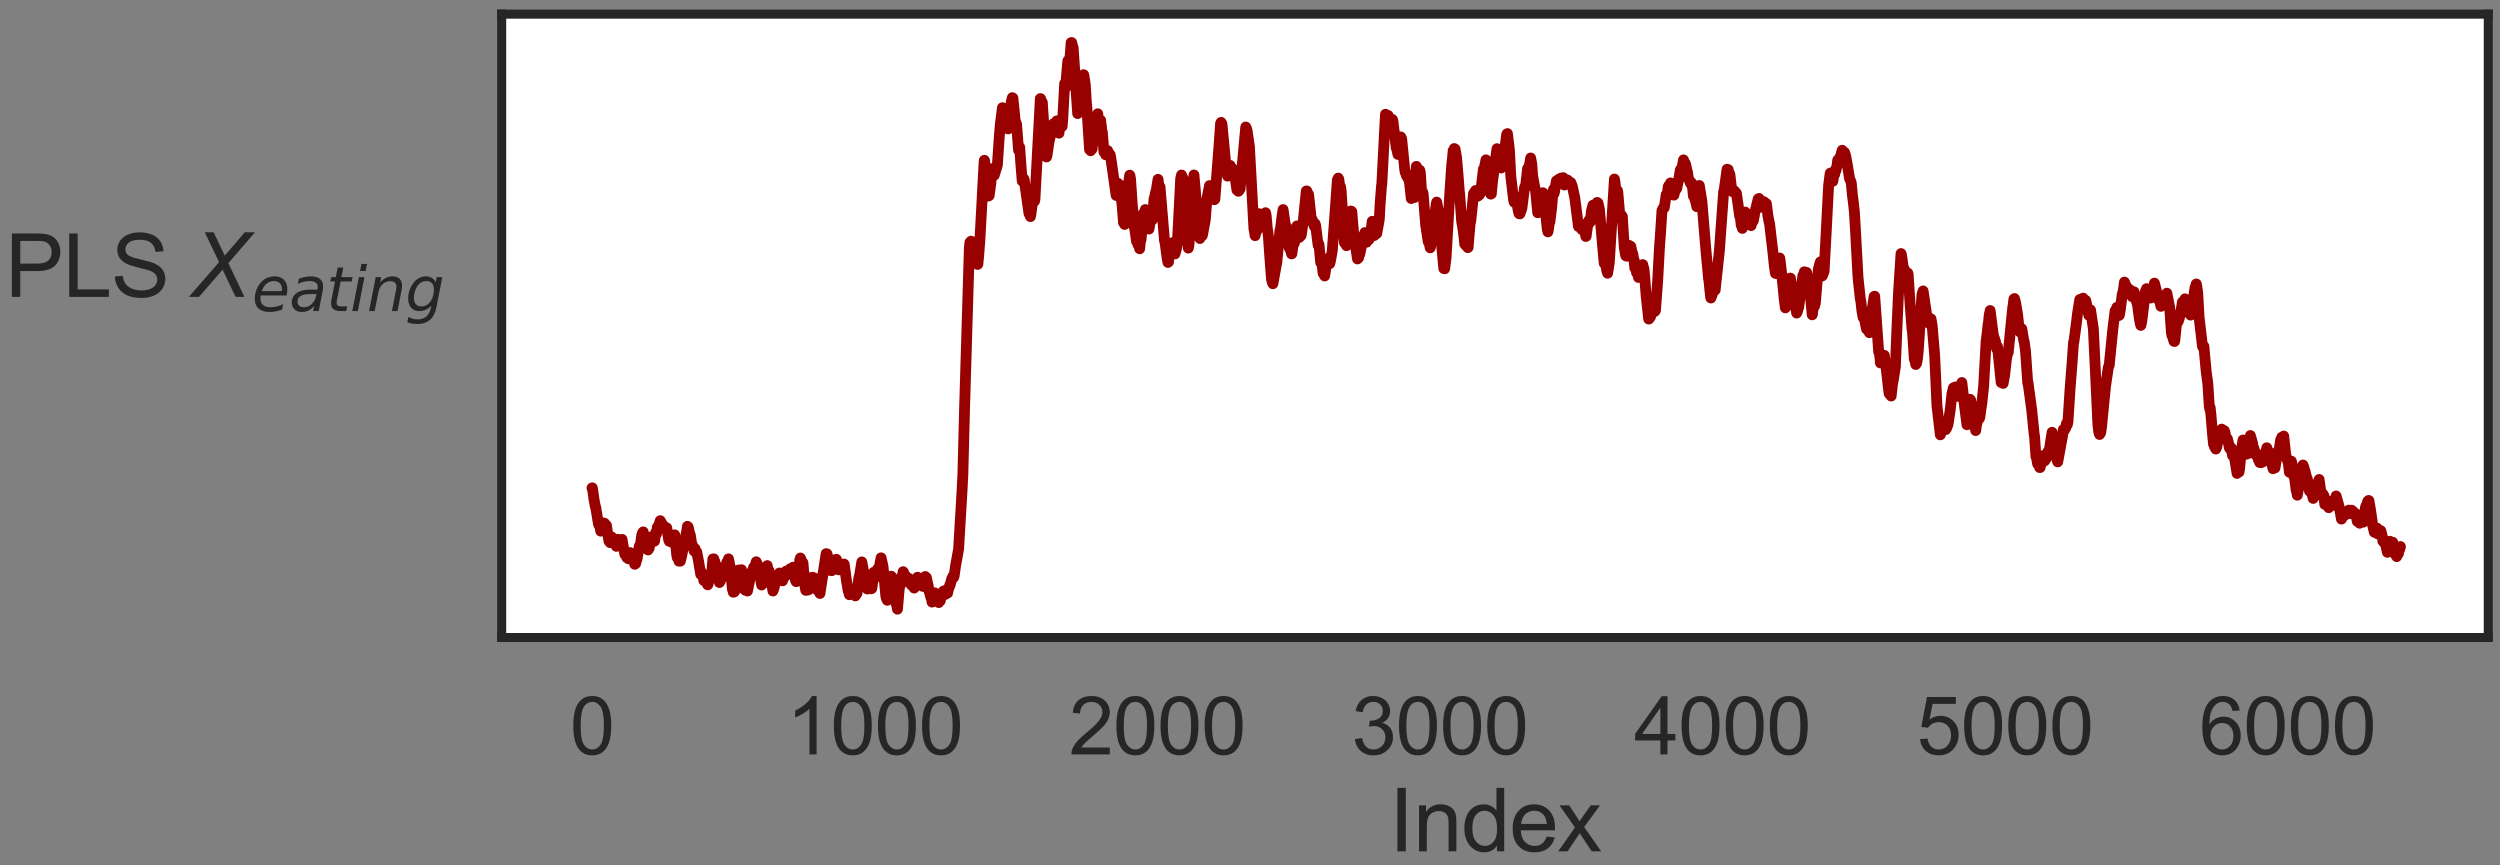 <?xml version="1.0" encoding="UTF-8" standalone="no"?>
<svg
   width="520pt"
   height="180pt"
   viewBox="0 0 520 180"
   version="1.1"
   id="svg45"
   sodipodi:docname="PLSDimAttackM1_Processed.svg"
   inkscape:version="1.3.2 (091e20e, 2023-11-25)"
   inkscape:export-filename="PLSDimAttackM1_Processed.png"
   inkscape:export-xdpi="96"
   inkscape:export-ydpi="96"
   xmlns:inkscape="http://www.inkscape.org/namespaces/inkscape"
   xmlns:sodipodi="http://sodipodi.sourceforge.net/DTD/sodipodi-0.dtd"
   xmlns:xlink="http://www.w3.org/1999/xlink"
   xmlns="http://www.w3.org/2000/svg"
   xmlns:svg="http://www.w3.org/2000/svg"
   xmlns:rdf="http://www.w3.org/1999/02/22-rdf-syntax-ns#"
   xmlns:cc="http://creativecommons.org/ns#"
   xmlns:dc="http://purl.org/dc/elements/1.1/">
  <rect x="0" y="0" width="520" height="180" fill="#808080" stroke="none"/>
  <sodipodi:namedview
     id="namedview45"
     pagecolor="#ffffff"
     bordercolor="#000000"
     borderopacity="0.25"
     inkscape:showpageshadow="2"
     inkscape:pageopacity="0.0"
     inkscape:pagecheckerboard="0"
     inkscape:deskcolor="#d1d1d1"
     inkscape:document-units="pt"
     inkscape:zoom="0.81944444"
     inkscape:cx="335.59322"
     inkscape:cy="144"
     inkscape:window-width="1680"
     inkscape:window-height="997"
     inkscape:window-x="-1"
     inkscape:window-y="25"
     inkscape:window-maximized="0"
     inkscape:current-layer="svg45" />
  <defs
     id="defs1">
    <style
       type="text/css"
       id="style1">*{stroke-linejoin: round; stroke-linecap: butt}</style>
  </defs>
  <g
     id="figure_1">
    <g
       id="patch_1" />
    <g
       id="axes_1"
       transform="translate(33,-16.5)">
      <g
         id="patch_2">
        <path
           d="M 71.351,149.1 H 484.56 V 19.44 H 71.351 Z"
           style="fill:#ffffff"
           id="path2" />
      </g>
      <g
         id="matplotlib.axis_1">
        <g
           id="xtick_1">
          <g
             id="text_1">
            <!-- 0 -->
            <g
               style="fill:#262626"
               transform="matrix(0.165,0,0,-0.165,85.545,173.41)"
               id="g2">
              <defs
                 id="defs2">
                <path
                   id="ArialMT-30"
                   d="m 266,2259 q 0,813 167,1308 167,496 496,764 330,269 830,269 369,0 647,-149 278,-148 459,-428 182,-279 285,-681 103,-401 103,-1083 0,-806 -166,-1301 Q 2922,463 2592,192 2263,-78 1759,-78 1097,-78 719,397 266,969 266,2259 Z m 578,0 q 0,-1128 264,-1502 264,-373 651,-373 388,0 652,375 264,375 264,1500 0,1132 -264,1503 -264,372 -658,372 -387,0 -619,-328 Q 844,3388 844,2259 Z"
                   transform="scale(0.016)" />
              </defs>
              <use
                 xlink:href="#ArialMT-30"
                 id="use2" />
            </g>
          </g>
        </g>
        <g
           id="xtick_2">
          <g
             id="text_2">
            <!-- 1000 -->
            <g
               style="fill:#262626"
               transform="matrix(0.165,0,0,-0.165,130.559,173.41)"
               id="g6">
              <defs
                 id="defs3">
                <path
                   id="ArialMT-31"
                   d="M 2384,0 H 1822 V 3584 Q 1619,3391 1289,3197 959,3003 697,2906 v 544 q 472,222 825,537 353,316 500,613 h 362 z"
                   transform="scale(0.016)" />
              </defs>
              <use
                 xlink:href="#ArialMT-31"
                 id="use3" />
              <use
                 xlink:href="#ArialMT-30"
                 x="55.615"
                 id="use4" />
              <use
                 xlink:href="#ArialMT-30"
                 x="111.23"
                 id="use5" />
              <use
                 xlink:href="#ArialMT-30"
                 x="166.846"
                 id="use6" />
            </g>
          </g>
        </g>
        <g
           id="xtick_3">
          <g
             id="text_3">
            <!-- 2000 -->
            <g
               style="fill:#262626"
               transform="matrix(0.165,0,0,-0.165,189.336,173.41)"
               id="g10">
              <defs
                 id="defs6">
                <path
                   id="ArialMT-32"
                   d="M 3222,541 V 0 H 194 q -6,203 65,391 116,309 370,609 255,300 737,694 747,612 1009,970 263,358 263,677 0,334 -240,563 -239,230 -623,230 -406,0 -650,-244 -244,-243 -247,-674 l -578,59 q 59,647 446,986 388,339 1042,339 659,0 1043,-366 385,-365 385,-906 0,-275 -113,-541 Q 2991,2522 2730,2228 2469,1934 1863,1422 1356,997 1212,845 1069,694 975,541 Z"
                   transform="scale(0.016)" />
              </defs>
              <use
                 xlink:href="#ArialMT-32"
                 id="use7" />
              <use
                 xlink:href="#ArialMT-30"
                 x="55.615"
                 id="use8" />
              <use
                 xlink:href="#ArialMT-30"
                 x="111.23"
                 id="use9" />
              <use
                 xlink:href="#ArialMT-30"
                 x="166.846"
                 id="use10" />
            </g>
          </g>
        </g>
        <g
           id="xtick_4">
          <g
             id="text_4">
            <!-- 3000 -->
            <g
               style="fill:#262626"
               transform="matrix(0.165,0,0,-0.165,248.113,173.41)"
               id="g14">
              <defs
                 id="defs10">
                <path
                   id="ArialMT-33"
                   d="m 269,1209 562,75 q 97,-478 330,-689 233,-211 567,-211 397,0 670,275 274,275 274,682 0,387 -253,638 -253,252 -644,252 -159,0 -397,-62 l 63,494 q 56,-7 90,-7 360,0 647,187 288,188 288,579 0,309 -210,512 -209,204 -540,204 -328,0 -547,-207 -219,-206 -281,-618 l -563,100 q 103,565 468,876 366,311 910,311 375,0 690,-161 316,-161 483,-439 168,-278 168,-591 0,-296 -160,-540 -159,-244 -471,-388 406,-93 631,-389 225,-295 225,-739 Q 3269,753 2831,336 2394,-81 1725,-81 1122,-81 723,278 325,638 269,1209 Z"
                   transform="scale(0.016)" />
              </defs>
              <use
                 xlink:href="#ArialMT-33"
                 id="use11" />
              <use
                 xlink:href="#ArialMT-30"
                 x="55.615"
                 id="use12" />
              <use
                 xlink:href="#ArialMT-30"
                 x="111.23"
                 id="use13" />
              <use
                 xlink:href="#ArialMT-30"
                 x="166.846"
                 id="use14" />
            </g>
          </g>
        </g>
        <g
           id="xtick_5">
          <g
             id="text_5">
            <!-- 4000 -->
            <g
               style="fill:#262626"
               transform="matrix(0.165,0,0,-0.165,306.891,173.41)"
               id="g18">
              <defs
                 id="defs14">
                <path
                   id="ArialMT-34"
                   d="M 2069,0 V 1097 H 81 v 516 l 2091,2968 h 459 V 1613 h 619 V 1097 H 2631 V 0 Z m 0,1613 V 3678 L 634,1613 Z"
                   transform="scale(0.016)" />
              </defs>
              <use
                 xlink:href="#ArialMT-34"
                 id="use15" />
              <use
                 xlink:href="#ArialMT-30"
                 x="55.615"
                 id="use16" />
              <use
                 xlink:href="#ArialMT-30"
                 x="111.23"
                 id="use17" />
              <use
                 xlink:href="#ArialMT-30"
                 x="166.846"
                 id="use18" />
            </g>
          </g>
        </g>
        <g
           id="xtick_6">
          <g
             id="text_6">
            <!-- 5000 -->
            <g
               style="fill:#262626"
               transform="matrix(0.165,0,0,-0.165,365.668,173.41)"
               id="g22">
              <defs
                 id="defs18">
                <path
                   id="ArialMT-35"
                   d="m 266,1200 590,50 q 66,-431 305,-649 239,-217 577,-217 406,0 687,306 281,307 281,813 0,481 -270,759 -270,279 -708,279 -272,0 -491,-124 -218,-123 -343,-320 l -528,69 443,2353 H 3088 V 3981 H 1259 L 1013,2750 q 412,288 865,288 600,0 1012,-416 413,-416 413,-1069 Q 3303,931 2941,478 2500,-78 1738,-78 1113,-78 717,272 322,622 266,1200 Z"
                   transform="scale(0.016)" />
              </defs>
              <use
                 xlink:href="#ArialMT-35"
                 id="use19" />
              <use
                 xlink:href="#ArialMT-30"
                 x="55.615"
                 id="use20" />
              <use
                 xlink:href="#ArialMT-30"
                 x="111.23"
                 id="use21" />
              <use
                 xlink:href="#ArialMT-30"
                 x="166.846"
                 id="use22" />
            </g>
          </g>
        </g>
        <g
           id="xtick_7">
          <g
             id="text_7">
            <!-- 6000 -->
            <g
               style="fill:#262626"
               transform="matrix(0.165,0,0,-0.165,424.445,173.41)"
               id="g26">
              <defs
                 id="defs22">
                <path
                   id="ArialMT-36"
                   d="m 3184,3459 -559,-43 q -75,331 -212,481 -229,241 -563,241 -269,0 -472,-150 -265,-194 -419,-566 -153,-372 -159,-1059 203,309 497,459 294,150 616,150 562,0 957,-414 396,-414 396,-1070 0,-432 -186,-802 Q 2894,316 2569,119 2244,-78 1831,-78 1128,-78 684,439 241,956 241,2144 q 0,1328 490,1931 428,525 1153,525 541,0 886,-303 346,-303 414,-838 z M 888,1484 q 0,-290 123,-556 123,-265 345,-405 222,-139 466,-139 356,0 612,287 257,288 257,782 0,475 -254,748 -253,274 -637,274 -381,0 -647,-274 -265,-273 -265,-717 z"
                   transform="scale(0.016)" />
              </defs>
              <use
                 xlink:href="#ArialMT-36"
                 id="use23" />
              <use
                 xlink:href="#ArialMT-30"
                 x="55.615"
                 id="use24" />
              <use
                 xlink:href="#ArialMT-30"
                 x="111.23"
                 id="use25" />
              <use
                 xlink:href="#ArialMT-30"
                 x="166.846"
                 id="use26" />
            </g>
          </g>
        </g>
        <g
           id="text_8">
          <!-- Index -->
          <g
             style="fill:#262626"
             transform="matrix(0.18,0,0,-0.18,255.941,193.574)"
             id="g31">
            <defs
               id="defs26">
              <path
                 id="ArialMT-49"
                 d="m 597,0 v 4581 h 606 V 0 Z"
                 transform="scale(0.016)" />
              <path
                 id="ArialMT-6e"
                 d="m 422,0 v 3319 h 506 v -472 q 366,547 1056,547 300,0 552,-108 252,-108 377,-283 125,-175 175,-415 31,-157 31,-547 V 0 h -563 v 2019 q 0,344 -66,514 -65,170 -232,271 -167,102 -392,102 -360,0 -621,-228 Q 984,2450 984,1813 V 0 Z"
                 transform="scale(0.016)" />
              <path
                 id="ArialMT-64"
                 d="M 2575,0 V 419 Q 2259,-75 1647,-75 1250,-75 917,144 584,363 401,755 q -182,392 -182,901 0,497 165,902 166,405 497,620 332,216 741,216 300,0 534,-127 235,-126 382,-329 v 1643 h 559 V 0 Z M 797,1656 q 0,-637 268,-953 269,-315 635,-315 369,0 626,301 258,302 258,920 0,682 -263,1000 -262,319 -646,319 -375,0 -627,-306 -251,-306 -251,-966 z"
                 transform="scale(0.016)" />
              <path
                 id="ArialMT-65"
                 d="m 2694,1069 581,-72 Q 3138,488 2766,206 2394,-75 1816,-75 1088,-75 661,373 234,822 234,1631 q 0,838 431,1300 432,463 1119,463 666,0 1088,-453 422,-453 422,-1275 0,-50 -3,-150 H 816 q 31,-547 309,-838 278,-290 694,-290 309,0 528,162 219,163 347,519 z M 847,1978 h 1853 q -37,419 -212,628 -269,325 -697,325 -388,0 -652,-259 -264,-259 -292,-694 z"
                 transform="scale(0.016)" />
              <path
                 id="ArialMT-78"
                 d="M 47,0 1259,1725 138,3319 h 703 l 509,-778 q 144,-222 231,-372 138,206 253,365 l 560,785 h 672 L 1919,1756 3153,0 H 2463 L 1781,1031 1600,1309 728,0 Z"
                 transform="scale(0.016)" />
            </defs>
            <use
               xlink:href="#ArialMT-49"
               id="use27" />
            <use
               xlink:href="#ArialMT-6e"
               x="27.783"
               id="use28" />
            <use
               xlink:href="#ArialMT-64"
               x="83.398"
               id="use29" />
            <use
               xlink:href="#ArialMT-65"
               x="139.014"
               id="use30" />
            <use
               xlink:href="#ArialMT-78"
               x="194.629"
               id="use31" />
          </g>
        </g>
      </g>
      <g
         id="matplotlib.axis_2" />
      <g
         id="line2d_1">
        <path
           d="m 90.133,118.01 0.059,-0.041 0.176,1.002 0.176,1.367 0.294,1.568 0.059,0.053 0.176,1.075 0.411,2.461 0.059,0.165 0.059,-0.112 0.059,-0.097 0.294,1.528 0.059,-0.247 0.059,0.086 0.059,0.064 0.176,-0.946 0.059,-0.083 0.118,-0.583 0.176,0.612 0.059,-0.56 0.059,0.066 0.059,0.109 0.176,0.779 0.059,0.054 0.059,-0.554 0.176,1.197 0.353,2.102 0.059,-0.013 0.059,-0.062 0.118,0.367 0.294,-1.202 0.059,0.131 0.059,0.464 0.059,-0.256 0.176,0.21 0.059,-0.123 0.059,0.076 0.353,0.562 0.176,0.908 0.235,-1.26 0.059,-0.206 0.059,0.134 0.118,0.451 0.118,0.38 0.176,-0.232 0.118,0.262 0.176,-0.937 0.059,0.087 0.059,-0.128 0.294,1.649 0.294,1.461 0.059,0.035 0.059,-0.24 0.294,0.891 0.118,-0.263 0.176,0.329 0.059,0.184 0.294,-1.298 0.353,1.083 0.118,-0.298 0.176,0.424 0.059,0.093 0.118,0.635 0.059,-0.042 0.118,0.539 0.059,-0.119 0.059,-0.2 0.059,0.201 0.235,-0.83 0.059,-0.113 0.47,-2.718 0.176,0.175 0.353,-2.564 0.176,-0.433 0.118,-0.136 0.235,1.853 0.235,0.835 0.059,-0.235 0.059,0.923 0.059,-0.164 0.059,-0.162 0.235,0.663 0.059,0.047 0.176,-0.312 0.059,-0.058 0.411,-2.36 0.059,0.34 0.059,-0.377 0.059,0.071 0.353,0.408 0.059,0.491 0.059,-0.303 0.059,0.262 0.235,-1.636 0.059,-0.249 0.059,0.023 0.059,0.342 0.176,-1.419 0.059,0.096 0.059,0.273 0.059,-0.477 0.059,0.143 0.059,-0.073 0.176,-0.946 0.059,0.06 0.059,-0.392 0.059,0.087 0.059,0.086 0.176,0.533 0.059,0.091 0.059,-0.102 0.118,0.241 0.118,0.377 0.059,-0.282 0.176,0.347 0.059,0.138 0.059,-0.134 0.235,0.3 0.118,-0.189 0.411,2.533 0.118,0.268 0.059,-0.208 0.118,-0.499 0.118,0.022 0.059,-0.058 0.059,-0.369 0.059,0.137 0.176,1.244 0.059,-0.169 0.118,-0.795 0.059,0.17 0.235,-0.825 0.059,0.33 0.353,3.749 0.118,0.662 0.176,-0.221 0.176,0.965 0.059,-0.363 0.059,0.032 0.059,0.205 0.059,-0.243 0.059,0.358 0.059,-0.238 0.176,-0.721 1.117,-5.423 0.118,-0.863 0.059,0.229 0.059,-0.139 0.059,0.1 0.353,1.745 0.059,-0.174 0.294,1.921 0.059,-0.051 0.47,1.523 0.118,-0.547 0.059,0.054 0.176,0.718 0.118,-0.071 0.059,0.027 0.411,2.133 0.411,2.528 0.118,-0.513 0.059,0.151 0.176,0.32 0.059,-0.053 0.176,1.02 0.059,0.371 0.059,-0.316 0.118,-0.322 0.059,0.108 0.118,-0.348 0.176,1.091 0.059,0.022 0.176,0.617 0.059,0.022 0.059,-0.123 0.294,-1.457 0.118,-0.071 0.235,0.065 0.059,-0.275 0.294,-3.517 0.118,0.08 0.059,-0.106 0.118,0.427 0.059,0.015 0.176,0.625 0.118,0.511 0.059,-0.226 0.118,0.331 0.059,-0.054 0.235,2.648 0.118,-0.023 0.118,0.676 0.059,-0.254 0.118,0.008 0.294,-0.952 0.059,0.246 0.235,-0.668 0.059,-0.034 0.059,-0.282 0.059,0.259 0.118,0.222 0.47,-2.762 0.118,0.483 0.118,-0.814 0.059,0.083 0.059,-0.458 0.059,0.265 0.353,1.723 0.411,4.373 0.118,0.184 0.059,0.398 0.059,-0.174 0.059,-0.296 0.059,0.419 0.059,-0.041 0.059,-0.105 0.118,-0.591 0.118,0.256 0.353,-2.401 0.059,-0.11 0.176,-1.586 0.059,0.009 0.059,0.014 0.118,0.488 0.059,-0.055 0.059,-0.117 0.118,0.255 0.118,-0.651 0.235,1.569 0.059,-0.018 0.118,0.362 0.353,2.348 0.059,-0.129 0.059,0.155 0.059,-0.133 0.059,-0.057 0.235,0.336 0.823,-3.938 0.118,-0.015 0.294,-0.792 0.059,-0.195 0.059,0.155 0.118,0.073 0.353,-1.378 0.059,0.136 0.294,0.598 0.118,0.474 0.059,0.035 0.588,3.594 0.059,-0.225 0.059,-0.222 0.059,0.035 0.059,0.045 0.059,-0.181 0.059,0.205 0.059,-0.036 0.235,-0.845 0.059,0.237 0.059,0.102 0.411,-3.149 0.118,1.087 0.059,-0.179 0.176,0.094 0.118,0.713 0.176,1.315 0.176,-0.03 0.353,2.283 0.118,-0.563 0.059,0.123 0.353,-1.447 0.059,0.018 0.176,-1.335 0.118,0.108 0.118,0.616 0.294,-1.198 0.059,-0.073 0.176,0.949 0.059,-0.252 0.176,-0.061 0.235,0.998 0.176,-1.623 0.059,0.066 0.176,0.361 0.059,0.06 0.059,0.224 0.059,-0.198 0.118,-0.895 0.059,0.339 0.059,-0.109 0.059,-0.116 0.059,0.106 0.059,0.154 0.176,-0.347 0.059,0.038 0.235,-0.413 0.059,-0.015 0.059,-0.151 0.059,0.177 0.059,-0.08 0.059,0.01 0.118,0.566 0.235,-0.816 0.059,-0.172 0.529,2.781 0.059,0.02 0.059,0.198 0.059,-0.099 0.059,-0.028 0.411,-1.969 0.235,-2.482 0.118,-0.338 0.47,1.096 0.059,-0.103 0.411,4.788 0.176,0.943 0.059,-0.213 0.059,-0.115 0.059,0.045 0.059,0.27 0.059,-0.131 0.118,-0.455 0.176,0.488 0.176,-0.879 0.118,-0.327 0.118,-0.576 0.059,-0.006 0.059,-0.75 0.059,0.129 0.118,0.277 0.059,-0.096 0.059,-0.381 0.059,0.23 0.059,-0.058 0.059,0.119 0.059,-0.205 0.764,2.603 0.118,-0.17 0.059,0.078 0.118,-0.217 0.235,0.994 1.293,-8.288 0.176,0.052 0.529,1.971 0.235,1.498 0.059,-0.082 0.059,0.087 0.118,0.016 0.176,-0.282 0.059,-0.053 0.176,-0.901 0.118,-0.493 0.059,0.112 0.059,0.301 0.059,-0.134 0.235,-0.918 0.294,1.055 0.235,1.142 0.118,-0.15 0.059,0.11 0.235,-1.182 0.118,0.262 0.059,-0.234 0.059,0.07 0.118,0.044 0.176,0.382 0.118,-0.51 0.059,0.085 0.411,3.092 0.411,2.446 0.059,-0.005 0.176,0.763 0.47,-0.873 0.176,0.717 0.118,-0.188 0.059,0.236 0.118,-0.548 0.059,0.119 0.235,0.781 0.059,-0.135 0.059,-0.518 0.059,0.188 0.059,0.139 0.059,-0.127 0.059,-0.078 0.118,-1.134 0.294,-2.254 0.059,0.091 0.529,-3.233 0.529,2.817 0.059,-0.076 0.059,-0.164 0.059,0.157 0.059,0.18 0.353,2.706 0.059,-0.133 0.059,0.13 0.059,-0.005 0.059,-0.251 0.059,0.151 0.059,0.069 0.176,-0.902 0.059,0.077 0.176,0.837 0.176,-0.054 0.294,-2.067 0.118,-1.31 0.059,0.271 0.176,0.566 0.118,0.257 0.47,-1.816 0.059,0.284 0.059,-0.041 0.235,-0.634 0.353,-1.901 0.411,1.82 0.588,6.207 0.176,0.595 0.118,0.21 0.059,-0.116 0.764,-4.897 0.118,0.158 0.47,4.572 0.118,0.271 0.059,-0.135 0.411,1.317 0.118,0.679 0.411,-4.732 0.059,-0.215 0.059,0.147 0.118,-0.395 0.235,-1.598 0.059,0.175 0.118,-0.473 0.118,-0.709 0.059,0.094 0.118,0.264 0.059,0.384 0.059,-0.061 0.059,0.056 0.118,0.512 0.059,-0.367 0.059,0.138 0.118,0.625 0.059,-0.125 0.118,0.534 0.235,-0.606 0.059,-0.068 0.176,0.746 0.059,-0.391 0.176,0.625 0.118,0.411 0.176,-0.888 0.059,0.271 0.118,0.086 0.235,1.171 0.118,-0.204 0.47,-1.722 0.059,0.292 0.059,-0.617 0.059,0.242 0.176,0.704 0.059,-0.136 0.059,0.601 0.059,-0.022 0.235,-0.474 0.059,-0.356 0.059,0.18 0.235,1.12 0.118,-0.172 0.059,0.227 0.059,-0.045 0.353,-2.024 0.059,0.086 0.059,0.408 0.059,-0.101 0.059,-0.186 0.294,1.402 0.059,0.132 0.235,1.456 0.118,0.229 0.118,0.51 0.118,0.425 0.059,-0.104 0.059,0.148 0.118,0.911 0.529,-1.939 0.235,1.101 0.118,-0.064 0.176,0.529 0.235,-0.068 0.118,0.544 0.176,-0.527 0.059,0.081 0.059,0.109 0.235,-1.104 0.235,-0.517 0.059,-0.028 0.118,-0.38 0.059,0.252 0.059,-0.105 0.059,-0.246 0.059,0.014 0.176,0.756 0.294,-0.689 0.059,0.187 0.118,0.221 0.235,-1.094 0.059,0.031 0.176,-0.663 0.059,0.077 0.353,-1.395 0.118,0.062 0.118,-0.527 0.059,0.221 0.059,0.08 0.118,-0.284 0.294,-2.091 0.647,-3.586 0.705,-11.988 0.176,-3.383 0.353,-13.794 0.999,-33.51 0.118,-1.114 0.059,0.189 0.176,-0.424 0.294,2.391 0.118,1.285 0.059,-0.191 0.176,-0.02 0.059,-0.121 0.176,-0.533 0.059,0.062 0.118,-0.311 0.294,2.274 0.059,-0.055 0.176,-1.764 0.235,-3.077 0.353,-6.358 0.529,-9.967 0.059,-0.439 0.059,0.134 0.118,0.889 0.235,3.231 0.411,3.183 0.059,-0.209 0.059,0.001 0.059,0.123 0.353,-2.634 0.176,-2.113 0.235,-0.892 0.294,1.392 0.647,-2.088 0.411,-6.084 0.235,-2.679 0.411,-3.19 0.059,0.025 0.235,1.311 0.294,2.285 0.176,-0.509 0.411,1.3 0.647,-5.527 0.235,-0.974 0.059,0.16 0.059,-0.09 0.47,4.696 0.294,0.759 0.411,5.416 0.118,-0.479 0.118,-0.17 0.235,3.428 0.294,3.622 0.059,-0.139 0.059,0.218 0.176,-0.589 0.118,0.241 0.999,7.049 0.059,0.05 0.235,0.562 0.118,-0.581 0.47,-3.733 0.059,0.325 0.059,-0.007 0.118,0.838 0.059,-0.165 0.059,-0.328 0.94,-17.542 0.176,-3.357 0.059,0.025 0.235,1.036 0.059,-0.372 0.059,0.097 0.47,7.122 0.235,4.099 0.059,0.076 0.059,-0.21 0.059,0.275 0.059,-0.173 0.235,-1.503 0.235,-1.557 0.882,-3.668 0.118,1.316 0.059,-0.192 0.059,0.047 0.47,-1.77 0.176,0.347 0.059,-0.074 0.235,2.266 0.235,-2.765 0.118,0.211 0.294,1.161 0.118,-1.263 0.411,-7.645 0.059,0.591 0.118,0.341 0.47,-5.525 0.059,-0.212 0.118,1.304 0.118,-0.099 0.235,-2.492 0.176,-2.434 0.059,0.445 0.059,-0.461 0.059,0.241 0.176,0.841 0.059,-0.03 0.94,13.719 0.118,-0.098 0.118,-0.093 0.294,-3.332 0.411,-3.048 0.059,-0.026 0.235,-1.489 0.059,0.11 0.294,2.003 0.235,3.962 0.059,0.273 0.588,9.248 0.059,-0.039 0.059,-0.228 0.118,0.492 0.176,-0.483 0.059,0.19 0.059,-0.048 0.294,-3.005 0.235,0.431 0.059,-0.065 0.059,-0.296 0.059,0.17 0.059,-0.16 0.411,-4.424 0.235,2.838 0.059,-0.127 0.176,-1.127 0.059,0.133 0.059,-0.382 0.176,1.336 0.059,1.183 0.059,-0.052 0.059,-0.028 0.353,4.199 0.118,-0.163 0.059,-0.179 0.059,0.168 0.118,0.733 0.059,-0.241 0.059,0.219 0.059,-0.185 0.059,0.144 0.059,-0.054 0.118,-0.748 0.176,0.586 0.059,-0.101 0.059,0.063 0.176,0.511 0.059,-0.188 0.176,1.025 1.058,7.419 0.353,-2.529 0.059,0.13 0.176,0.313 0.059,-0.182 0.059,0.034 0.529,4.236 0.294,3.672 0.059,-0.097 0.176,0.46 0.059,-0.116 0.411,-4.214 0.47,-5.192 0.118,-0.729 0.059,0.148 0.118,0.769 0.353,5.272 0.118,1.227 0.294,3.376 0.118,0.496 0.353,2.48 0.118,-0.387 0.118,0.555 0.059,0.502 0.059,-0.09 0.118,-0.125 0.176,1.091 0.176,-1.728 0.059,0.04 0.059,-0.221 0.294,-3.412 0.235,-2.112 0.118,0.109 0.059,-0.029 0.176,-0.805 0.411,1.867 0.235,1.984 0.059,0.026 0.059,0.177 0.411,-2.462 0.059,0.14 0.059,0.467 0.059,-0.207 0.059,-0.101 0.059,0.248 0.176,-2.19 0.176,-2.237 0.059,-0.053 0.294,-1.368 0.059,-0.038 0.411,-2.538 0.235,1.83 0.118,-0.225 0.059,-0.049 0.94,11.27 0.059,-0.082 0.353,2.751 0.118,0.875 0.176,0.91 0.118,-0.081 0.235,-2.495 0.059,-0.308 0.059,0.109 0.059,0.086 0.118,-0.49 0.059,0.213 0.118,-0.929 0.118,0.023 0.118,-0.27 0.294,2.038 0.118,0.332 0.294,-1.09 0.176,-1.113 0.235,-4.076 0.47,-9.362 0.176,-0.765 0.118,0.256 0.059,0.509 0.059,-0.116 0.059,-0.008 0.118,1.323 0.47,9.499 0.059,-0.181 0.47,3.921 0.059,-0.205 0.059,-0.262 0.882,-12.833 0.176,-1.911 0.823,9.322 0.059,0.358 0.235,3.132 0.118,0.402 0.294,-1.52 0.059,0.059 0.118,0.881 0.059,-0.113 0.588,-3.184 0.353,-4.453 0.529,-2.672 0.059,0.003 0.235,0.709 0.294,1.924 0.118,-0.134 0.059,-0.349 0.059,0.057 0.059,0.026 0.118,0.698 0.059,-0.065 0.059,-0.051 0.94,-12.221 0.235,-3.519 0.059,0.057 0.059,-0.287 0.059,0.465 0.059,-0.266 0.059,0.149 0.882,9.325 0.294,1.506 0.059,-0.027 0.47,-2.196 0.059,0.414 0.059,-0.018 0.059,-0.031 0.176,0.271 0.059,-0.048 0.176,0.708 0.118,0.692 0.059,-0.016 0.059,0.034 0.059,-0.363 0.529,3.492 0.059,-0.214 0.059,0.094 0.176,0.352 0.059,-0.032 0.118,-0.714 0.059,0.447 0.059,-0.231 0.059,0.034 1.176,-12.869 0.059,0.25 0.059,-0.046 0.176,0.667 0.47,3.226 0.94,17.169 0.059,0.088 0.176,1.247 0.235,-0.863 0.118,-0.114 0.176,-1.57 0.294,-2.014 0.235,1.307 0.059,0.138 0.176,-0.857 0.294,1.963 0.235,-0.909 0.176,-0.811 0.176,-1.039 0.118,0.506 0.294,3.288 0.059,0.012 0.118,1.122 0.294,4.186 0.353,4.689 0.176,0.707 0.118,0.257 0.823,-4.539 0.647,-6.604 0.059,0.164 0.353,-2.9 0.235,-1.549 0.529,3.653 0.118,-0.125 0.059,0.056 0.588,4.407 0.059,0.083 0.059,-0.188 0.118,0.603 0.118,0.017 0.118,0.717 0.059,-0.025 0.353,-2.512 0.176,0.321 0.294,-1.773 0.118,-0.936 0.118,-0.887 0.059,0.029 0.118,0.63 0.294,1.744 0.176,-0.93 0.118,0.63 0.059,-0.056 0.059,-0.07 0.411,-2.782 0.47,-4.639 0.176,-1.823 0.118,-0.009 0.235,0.919 0.059,-0.199 0.059,-0.043 0.118,1.004 0.47,4.447 0.059,0.18 0.118,-0.385 0.47,1.489 0.118,-0.614 0.118,0.333 0.529,4.181 0.059,-0.017 0.059,-0.316 0.059,0.199 0.353,3.736 0.059,-0.186 0.118,-0.496 0.294,2.664 0.059,0.301 0.059,-0.093 0.059,-0.162 0.059,0.053 0.118,0.681 0.176,-1.164 0.235,-1.808 0.118,0.642 0.235,-1.343 0.294,1.117 0.059,-0.265 0.059,-0.175 0.235,-1.283 0.176,-1.048 0.588,-8.124 0.47,-6.56 0.059,0.138 0.059,-0.056 0.059,-0.424 0.059,0.223 0.059,-0.01 0.235,1.878 0.118,-0.323 0.118,0.715 0.235,3.555 0.294,5.612 0.176,1.813 0.059,-0.23 0.059,0.182 0.059,-0.073 0.059,0.035 0.176,0.685 0.882,-7.204 0.176,0.042 0.059,0.113 0.176,2.257 0.411,4.409 0.176,0.437 0.411,2.699 0.176,-0.491 0.059,0.249 0.176,-0.696 0.059,-0.032 0.647,-3.105 0.118,-0.772 0.059,0.057 0.059,-0.075 0.176,-0.609 0.059,0.08 0.294,1.926 0.118,-0.402 0.059,0.044 0.059,0.049 0.176,-0.566 0.059,0.363 0.059,-0.076 0.235,-0.851 0.059,-0.016 0.353,-2.898 0.176,1.055 0.059,0.03 0.176,1.876 0.059,-0.339 0.059,-0.12 0.059,0.111 0.059,0.132 0.176,-0.907 0.118,0.708 0.529,-2.912 0.176,-3.253 0.294,-3.815 0.059,-0.295 0.588,-11.415 0.176,-3.125 0.059,0.735 0.118,1.017 0.059,-0.061 0.118,-0.215 0.176,-1.226 0.059,0.082 0.529,3.338 0.059,-0.039 0.118,-0.961 0.118,-1.601 0.118,0.266 0.705,5.676 0.059,0.033 0.294,1.315 0.059,-0.256 0.529,-3.384 0.118,0.303 0.059,0.023 0.647,6.481 0.118,0.613 0.059,-0.092 0.176,0.769 0.059,-0.12 0.176,0.432 0.059,-0.051 0.059,0.315 0.059,-0.086 0.059,-0.138 0.059,0.04 0.47,4.322 0.176,-1.655 0.059,0.265 0.176,-0.446 0.235,1.626 0.059,-0.052 0.353,-6.427 0.059,0.12 0.235,3.063 0.059,-0.044 0.059,0.081 0.294,-2.427 0.118,0.458 0.294,4.571 0.059,-0.051 0.059,-0.048 0.059,-0.416 0.059,0.216 0.059,0.175 0.529,6.536 0.529,3.435 0.059,-0.311 0.353,1.585 0.059,-0.158 0.823,-6.594 0.059,-0.037 0.353,-2.57 0.059,-0.15 0.294,1.559 0.294,4.228 0.059,-0.074 0.235,1.82 0.588,6.288 0.059,-0.156 0.118,0.203 0.294,-2.287 0.764,-13.157 0.411,-6.121 0.176,-1.507 0.118,-1.499 0.059,0.092 0.118,-0.18 0.059,-0.352 0.059,0.182 0.059,0.082 0.059,-0.148 0.294,1.739 0.353,4.09 0.235,3.134 0.059,0.304 0.411,5.684 0.294,1.735 0.235,1.865 0.118,1.199 0.059,-0.034 0.176,0.338 0.176,-0.359 0.176,0.685 0.059,0.12 0.059,-0.046 0.176,-2.218 0.294,-3.321 0.059,0.166 0.353,-3.239 0.235,-2.569 0.118,-0.194 0.118,0.382 0.176,-0.834 0.059,0.025 0.176,0.344 0.059,-0.259 0.176,1.068 0.176,-0.407 0.059,0.22 0.059,-0.041 0.059,-0.116 0.059,-0.381 0.059,0.02 0.059,-0.048 0.059,0.095 0.588,-4.989 0.059,0.02 0.118,-0.163 0.353,-1.776 0.118,0.701 0.353,3.293 0.176,0.696 0.059,0.111 0.294,2.326 0.118,-0.07 0.235,-2.489 0.235,-1.735 0.705,-5.159 0.059,0.265 0.529,3.071 0.176,0.515 0.118,0.164 0.176,-0.455 0.118,0.25 0.176,-1.565 0.647,-5.114 0.059,-0.199 0.059,0.197 0.059,-0.263 0.411,3.444 0.294,5.538 0.588,4.918 0.118,0.383 0.059,-0.043 0.176,-1.14 0.059,0.176 0.118,0.04 0.118,0.822 0.294,1.849 0.176,0.661 0.059,-0.228 0.059,0.174 0.059,0.097 0.411,-1.137 0.529,-4.211 0.059,-0.234 0.059,0.259 0.059,-0.078 0.118,-0.831 0.176,-1.526 0.176,-1.658 0.059,0.268 0.059,-0.226 0.059,0.167 0.294,-1.36 0.176,-1.053 0.235,1.274 0.176,2.476 0.176,0.96 0.353,1.853 0.059,0.047 0.47,4.78 0.176,-1.672 0.294,1.071 0.059,-0.107 0.235,-0.603 0.059,0.064 0.118,-1.493 0.118,-1.423 0.059,0.03 0.059,0.282 0.353,4.078 0.059,-0.075 0.059,0.077 0.353,3.302 0.059,-0.067 0.059,0.508 0.059,-0.226 0.294,-2.104 0.059,0.279 0.353,-2.884 0.294,-3.504 0.059,-0.042 0.059,-0.379 0.118,0.851 0.059,-0.246 0.411,-2.351 0.235,0.617 0.235,-0.944 0.118,0.286 0.059,-0.114 0.059,-0.296 0.059,0.169 0.118,-0.064 0.059,-0.231 0.059,0.219 0.118,-0.011 0.176,-0.198 0.118,-0.097 0.235,1.529 0.235,-0.606 0.059,-0.039 0.118,0.27 0.059,-0.103 0.176,-0.565 0.118,0.318 0.118,-0.105 0.118,0.692 0.059,-0.021 0.294,-0.359 0.059,0.17 0.235,0.584 0.529,2.43 0.764,5.968 0.176,-0.088 0.059,0.028 0.176,-0.526 0.059,0.187 0.235,1.03 0.176,-0.505 0.118,0.179 0.059,-0.165 0.059,0.085 0.059,-0.032 0.353,1.881 0.059,-0.039 0.235,-1.765 0.176,-0.792 0.176,-0.774 0.059,0.132 0.059,0.291 0.059,-0.059 0.059,0.035 0.059,-0.102 0.235,-2.341 0.294,-1.089 0.118,0.807 0.059,-0.028 0.176,0.022 0.059,-0.086 0.059,-0.334 0.059,0.306 0.176,-0.268 0.176,-1 0.176,0.109 0.294,1.312 0.882,10.142 0.118,1.103 0.059,-0.42 0.059,0.286 0.059,0.069 0.059,-0.116 0.294,1.737 0.176,0.502 0.353,-2.298 1.058,-17.294 0.059,0.381 0.059,0.22 0.294,3.184 0.059,0.068 0.176,-1.464 0.059,0.366 0.47,5.411 0.118,-0.359 0.118,-0.321 0.118,0.31 0.059,-0.102 0.059,0.096 0.118,2.012 0.294,4.505 0.294,1.648 0.059,-0.107 0.059,0.176 0.059,-0.428 0.059,0.219 0.059,0.243 0.176,-0.886 0.059,0.186 0.176,-1.557 0.059,0.057 0.059,0.673 0.059,-0.289 0.059,0.147 0.059,-0.417 0.059,0.052 0.353,1.765 0.059,-0.211 0.176,1.159 0.059,0.007 0.176,1.756 0.118,-1.077 0.235,2.037 0.059,0.025 0.059,0.173 0.059,-0.122 0.059,-0.594 0.176,1.534 0.059,-0.042 0.353,-1.591 0.059,0.489 0.059,-0.323 0.118,-0.907 0.059,0.018 0.059,-0.196 0.059,0.224 0.059,-0.347 0.176,0.85 0.059,-0.034 0.176,1.818 0.294,3.921 0.529,4.762 0.059,-0.013 0.235,-0.56 0.059,0.155 0.059,-0.117 0.47,-2.684 0.059,0.097 0.294,1.565 0.059,-0.066 0.118,-0.185 0.47,-6.384 0.353,-6.589 0.235,-3.244 0.294,-4.563 0.353,-0.658 0.059,0.152 0.059,-0.049 0.411,-2.761 0.059,0.272 0.059,0.223 0.059,-0.198 0.235,-1.912 0.059,0.073 0.059,-0.316 0.059,0.11 0.059,0.146 0.235,-0.799 0.411,1.404 0.059,-0.155 0.235,1.279 0.353,-1.387 0.118,0.199 0.059,-0.385 0.059,0.221 0.47,-2.194 0.294,-1.749 0.118,0.012 0.059,0.188 0.059,-0.024 0.411,-2.198 0.118,0.647 0.059,-0.23 0.235,0.376 0.353,1.602 0.059,0.086 0.176,1.357 0.059,0.01 0.411,1.075 0.118,-0.255 0.118,0.122 0.235,1.425 0.118,1.298 0.059,-0.029 0.353,0.961 0.176,0.662 0.118,0.612 0.059,-0.04 0.118,-0.906 0.353,-3.45 0.529,3.26 0.823,9.991 0.588,6.297 0.059,0.258 0.353,3.472 0.059,0.122 0.118,-0.513 0.059,0.08 0.235,-0.769 0.235,-1.625 0.059,-0.179 0.176,1.359 0.882,-8.249 0.882,-12.278 0.059,0.07 0.647,-4.675 0.059,0.206 0.059,-0.167 0.118,0.025 0.235,1.165 0.059,-0.305 0.059,0.129 0.353,3.028 0.176,0.574 0.176,-0.367 0.059,0.038 0.176,0.441 0.059,0.027 0.059,-0.182 0.176,0.358 0.118,0.002 0.118,0.794 0.588,4.081 0.059,-0.015 0.059,0.12 0.176,1.678 0.059,-0.049 0.176,0.713 0.47,-3.159 0.118,-0.237 0.059,0.092 0.176,0.647 0.059,-0.453 0.059,0.039 0.176,0.393 0.059,-0.163 0.235,0.45 0.059,-0.194 0.235,1.812 0.059,-0.032 0.059,0.229 0.176,-0.898 0.059,0.283 0.059,-0.212 0.059,-0.346 0.059,0.136 0.059,-0.004 0.294,-1.612 0.705,-2.898 0.059,0.126 0.059,-0.047 0.059,-0.177 0.176,0.649 0.176,1.181 0.059,-0.081 0.118,-0.434 0.176,-0.525 0.059,0.088 0.118,0.112 0.118,-0.313 0.353,0.478 0.059,-0.047 0.118,-0.027 0.294,2.368 0.294,1.597 0.059,0.086 0.705,6.024 0.294,2.873 0.235,1.554 0.059,-0.116 0.059,-0.316 0.059,0.219 0.059,0.278 0.059,-0.492 0.059,0.136 0.059,-0.06 0.118,0.111 0.353,-2.954 0.059,0.311 0.411,3.497 0.47,4.724 0.235,1.836 0.176,-0.451 0.294,-2.776 0.529,-2.967 0.059,0.021 0.235,1.481 0.235,1.863 0.059,-0.067 0.118,0.407 0.647,3.576 0.118,-0.222 0.235,-0.982 0.059,0.074 0.588,-4.408 0.294,-2.285 0.059,0.249 0.059,-0.156 0.176,-0.857 0.294,0.691 0.176,-0.565 0.764,4.398 0.353,3.858 0.059,0.566 0.059,-0.196 0.235,-2.093 0.059,0.236 0.059,0.305 0.059,-0.033 0.118,-0.749 0.059,0.14 0.47,-5.682 0.176,-1.552 0.059,0.022 0.176,-0.922 0.176,-0.493 0.353,2.952 0.059,-0.05 0.353,-0.936 0.411,-7.625 0.529,-10.274 0.294,-2.264 0.059,-0.266 0.235,1.383 0.059,-0.044 0.059,0.18 0.059,-0.171 0.118,0.357 0.235,-1.628 0.059,0.105 0.059,0.13 0.176,-1.039 0.059,0.299 0.059,-0.144 0.235,-1.087 0.118,-1.013 0.059,0.152 0.235,-0.539 0.118,0.544 0.118,-0.577 0.235,-1.071 0.176,-0.582 0.059,0.107 0.235,0.953 0.118,-0.656 0.059,0.009 0.235,0.677 0.294,1.567 0.294,1.781 0.235,1.446 0.353,0.841 0.235,2.551 0.235,1.888 0.176,1.595 0.235,3.93 0.529,9.781 0.47,4.407 0.118,0.505 0.235,2.112 0.235,1.281 0.118,-0.481 0.588,2.883 0.059,-0.42 0.059,0.118 0.118,0.53 0.118,-0.381 0.059,0.069 0.059,0.169 0.118,0.682 0.411,-3.829 0.176,-0.953 0.411,-2.765 0.059,0.133 0.059,-0.173 0.823,11.605 0.118,-0.089 0.176,1.493 0.059,0.864 0.059,-0.352 0.176,0.314 0.176,-0.595 0.059,0.274 0.059,-0.118 0.059,-0.053 0.235,-1.037 0.176,1.613 0.059,-0.229 0.588,5.209 0.118,0.947 0.059,0.411 0.059,-0.116 0.059,-0.057 0.059,0.389 0.059,-0.13 0.059,-0.105 0.118,0.522 0.294,-2.606 0.176,-0.836 0.411,-2.66 0.353,-8.685 0.294,-6.611 0.529,-8.234 0.059,0.141 0.176,1.131 0.235,1.68 0.176,0.377 0.059,-0.047 0.118,0.598 0.059,0.62 0.059,-0.011 0.059,-0.049 0.118,-0.388 0.118,0.684 0.176,-0.678 0.059,0.186 0.411,6.244 0.411,5.36 0.059,0.026 0.411,6.097 0.059,-0.052 0.059,0.118 0.176,1.037 0.176,-0.253 0.176,-0.939 0.176,-1.691 0.353,-5.46 0.411,-6.208 0.235,-0.751 0.705,4.736 0.176,1.591 0.059,-0.14 0.235,0.513 0.235,-1.016 0.059,0.101 0.059,0.271 0.059,-0.191 0.059,-0.062 0.235,1.358 0.529,6.291 0.47,10.405 0.705,6.073 0.059,-0.147 0.235,-1.41 0.059,0.22 0.059,-0.237 0.059,0.182 0.059,0.145 0.059,-0.237 0.059,0.43 0.059,-0.168 0.059,-0.363 0.059,0.383 0.059,-0.246 0.235,0.368 0.118,-0.43 0.059,0.155 0.176,-0.594 0.059,0.003 0.118,-0.535 0.411,-2.795 0.353,-3.223 0.294,-1.268 0.059,0.239 0.059,-0.154 0.294,-0.283 0.118,0.327 0.176,0.938 0.118,0.065 0.235,0.645 0.411,-2.248 0.059,0.157 0.235,-0.797 0.235,1.989 0.235,2.149 0.588,4.644 0.353,-2.934 0.176,-2.333 0.059,0.294 0.059,-0.319 0.059,0.117 0.059,0.022 0.294,1.43 0.118,0.857 0.294,2.433 0.353,1.644 0.176,-1.394 0.059,0.013 0.235,-1.827 0.059,-0.43 0.059,0.3 0.059,-0.05 0.118,0.879 0.059,-0.197 0.059,-0.202 0.176,-1.363 0.235,-1.565 0.353,-3.399 0.529,-9.556 0.059,-0.2 0.353,-3.184 0.059,-0.178 0.176,-1.852 0.059,0.009 0.118,-0.772 0.647,5.061 0.47,1.423 0.235,1.489 0.176,-0.487 0.764,7.492 0.118,-0.077 0.059,0.139 0.176,-0.561 0.059,0.682 0.059,-0.36 0.235,-1.207 0.353,-3.195 0.176,-1.05 0.118,-0.575 0.059,0.106 0.059,-0.133 0.94,-9.42 0.059,-0.22 0.176,-1.493 0.059,0.089 0.059,-0.195 0.059,0.174 0.176,0.667 0.411,2.477 0.235,2.105 0.176,1.031 0.118,0.528 0.235,-0.543 0.059,-0.188 0.059,0.042 0.411,2.514 0.059,0.021 0.294,2.019 0.47,6.731 0.059,-0.079 0.764,5.621 0.529,5.272 0.059,0.21 0.294,4.296 0.118,0.052 0.235,1.471 0.176,-0.259 0.059,0.104 0.176,0.886 0.118,-0.004 0.294,-1.436 0.118,0.45 0.235,-1.507 0.294,1.111 0.059,-0.09 0.118,-0.653 0.059,0.248 0.059,-0.084 0.059,0.033 0.176,-0.87 0.118,-0.484 0.059,0.215 0.059,-0.097 0.059,0.061 0.059,-0.059 0.647,-4.17 0.353,1.644 0.411,1.336 0.294,2.924 0.118,0.255 0.999,-5.44 0.176,-1.3 0.176,-0.083 0.059,0.226 0.118,-0.45 0.059,0.028 0.059,-0.008 0.176,-0.982 0.118,0.373 0.059,-0.128 0.118,-0.547 0.47,-7.205 0.411,-5.211 0.294,-4.216 0.059,0.024 0.529,-3.931 0.235,-2.002 0.47,-2.921 0.059,0.11 0.176,0.32 0.059,-0.104 0.294,-0.553 0.059,0.251 0.059,-0.301 0.059,0.29 0.059,-0.055 0.059,0.046 0.118,0.483 0.235,-0.295 0.176,0.782 0.47,2.306 0.235,-1.061 0.059,0.042 0.059,-0.093 0.588,3.958 0.47,9.808 0.47,10.095 0.176,1.501 0.176,0.549 0.235,-0.365 0.176,-1.292 0.823,-8.352 0.588,-4.004 0.176,-0.329 0.764,-7.627 0.47,-3.781 0.059,0.126 0.059,0.265 0.235,-1.091 0.411,1.707 0.118,-0.08 0.176,-1.005 0.411,-3.275 0.235,-0.826 0.235,-1.769 0.059,0.15 0.235,0.679 0.059,0.092 0.059,-0.074 0.176,1.199 0.176,0.251 0.176,-0.852 0.235,0.572 0.059,0.084 0.118,-0.353 0.235,1.285 0.176,-0.921 0.235,-0.09 0.235,0.86 0.059,0.045 0.235,1.221 0.176,0.456 0.353,2.707 0.235,1.309 0.118,0.385 0.176,-0.701 0.647,-5.329 0.118,-1.055 0.059,0.023 0.176,-0.578 0.059,0.176 0.118,0.088 0.059,-0.152 0.059,0.131 0.118,0.306 0.235,1.311 0.118,0.035 0.059,-0.164 0.059,0.207 0.294,-1.551 0.059,-0.116 0.176,-0.483 0.235,-0.941 0.94,3.623 0.118,-0.06 0.118,0.477 0.176,0.785 0.059,-0.05 0.353,-1.262 0.235,0.321 0.059,-0.342 0.059,0.044 0.059,0.275 0.059,-0.042 0.353,-1.671 0.059,0.303 0.529,2.656 0.353,5.246 0.118,0.616 0.059,-0.028 0.353,1.213 0.059,-0.074 0.059,0.112 0.059,-0.175 0.411,-4.142 0.059,0.076 0.059,-0.137 0.118,0.336 0.059,-0.104 0.235,-0.713 0.411,-1.925 0.235,-1.439 0.118,0.492 0.176,-0.68 0.059,-0.031 0.176,-0.429 0.118,0.442 0.235,0.982 0.294,0.941 0.059,-0.02 0.059,-0.142 0.235,0.973 0.176,0.2 0.176,-1.124 0.059,0.009 0.353,-2.329 0.294,-2.124 0.294,-0.904 0.059,0.223 0.235,1.605 0.294,5.16 0.353,2.987 0.353,3.056 0.059,-0.105 0.118,0.383 0.118,-0.327 0.176,2.071 0.294,3.146 0.353,2.653 0.294,4.614 0.118,0.603 0.059,-0.374 0.176,1.623 0.294,3.627 0.235,2.386 0.059,-0.021 0.176,0.626 0.059,-0.281 0.059,0.189 0.059,-0.131 0.059,0.625 0.059,-0.104 0.176,-0.458 0.176,-1.429 0.059,0.106 0.059,-0.466 0.059,0.09 0.059,-0.059 0.294,-1.533 0.176,0.342 0.118,-0.627 0.176,0.76 0.059,-0.061 0.118,0.116 0.176,-0.502 0.059,0.239 0.059,0.048 0.118,0.594 0.176,1.073 0.059,0.07 0.059,-0.052 0.118,-0.277 0.176,0.693 0.235,1.23 0.059,-0.057 0.176,0.323 0.059,0.123 0.059,-0.452 0.059,0.072 0.059,0.112 0.176,1.43 0.118,-0.051 0.059,-0.521 0.059,0.218 0.059,0.062 0.647,4.011 0.176,-0.681 0.059,-0.223 0.176,0.614 0.118,-0.77 0.353,-3.638 0.176,-1.159 0.176,-1.09 0.235,1.826 0.059,0.056 0.059,0.671 0.059,-0.287 0.176,0.563 0.059,0.01 0.059,0.125 0.059,-0.111 0.059,0.015 0.059,-0.452 0.059,0.147 0.059,-0.173 0.059,0.403 0.059,-0.268 0.059,0.246 0.353,-3.697 0.47,1.657 0.176,1.055 0.059,-0.101 0.294,0.927 0.118,0.164 0.118,0.447 0.059,-0.082 0.176,-0.151 0.176,1.093 0.059,-0.236 0.059,0.114 0.176,0.736 0.176,-0.197 0.118,0.222 0.235,-0.706 0.059,0.041 0.118,0.476 0.059,-0.122 0.235,-0.572 0.235,-1.412 0.059,0.192 0.176,-1.002 0.059,0.248 0.235,0.712 0.118,0.254 0.059,-0.046 0.059,-0.28 0.059,0.202 0.235,1.139 0.47,2.135 0.176,-0.672 0.059,0.295 0.118,-0.026 0.059,0.234 0.47,-2.813 0.47,-1.42 0.235,-1.629 0.059,0.131 0.176,-0.659 0.176,0.427 0.118,-0.222 0.118,-0.44 0.411,3.872 0.235,0.765 0.118,0.472 0.059,-0.276 0.059,0.198 0.294,2.495 0.059,-0.117 0.353,-2.18 0.235,0.995 0.235,2.091 0.059,-0.059 0.059,-0.147 0.411,3.217 0.059,0.016 0.176,0.951 0.764,-4.17 0.294,-1.637 0.059,-0.042 0.059,-0.428 0.059,0.174 0.118,0.212 0.176,0.941 0.059,-0.128 0.411,1.714 0.059,-0.065 0.118,0.422 0.176,1.205 0.176,0.95 0.059,-0.429 0.059,0.141 0.118,-0.132 0.176,0.369 0.176,0.877 0.176,0.7 0.118,-0.754 0.176,-1.264 0.176,-0.556 0.059,0.141 0.118,0.548 0.176,-1.13 0.059,0.123 0.353,-1.05 0.47,3.337 0.118,-0.46 0.059,0.327 0.118,0.123 0.059,-0.265 0.059,0.213 0.059,-0.014 0.059,0.118 0.176,1.812 0.059,-0.013 0.176,-0.138 0.059,0.228 0.059,-0.182 0.118,-0.746 0.353,1.53 0.235,-0.737 0.059,-0.01 0.176,0.279 0.176,-0.223 0.118,0.227 0.059,-0.079 0.176,-0.687 0.059,0.085 0.059,-0.128 0.118,0.191 0.294,-1.354 0.411,1.426 0.294,1.102 0.411,2.281 0.059,-0.176 0.059,-0.266 0.059,0.065 0.059,-0.072 0.059,-0.341 0.059,0.29 0.176,-0.271 0.059,-0.343 0.059,0.353 0.059,-0.312 0.118,-0.405 0.059,0.144 0.059,0.06 0.059,-0.308 0.059,0.203 0.118,-0.164 0.059,0.149 0.176,-0.212 0.059,0.27 0.059,-0.534 0.059,0.09 0.176,0.631 0.059,-0.371 0.059,0.182 0.235,-0.507 0.176,0.526 0.118,-0.287 0.118,0.45 0.059,-0.234 0.176,0.422 0.176,-0.175 0.353,1.643 0.059,-0.028 0.118,-0.14 0.294,0.526 0.176,-0.624 0.059,-0.136 0.059,0.113 0.176,0.297 0.059,-0.058 0.118,-0.204 0.118,0.394 0.059,-0.08 0.411,-3.119 0.235,-0.432 0.235,-0.739 0.059,0.063 0.118,-0.215 0.059,0.049 0.294,1.723 0.529,3.62 0.294,1.23 0.059,-0.188 0.059,0.075 0.059,-0.08 0.059,-0.182 0.118,0.518 0.059,-0.22 0.059,-0.061 0.118,-0.708 0.059,0.323 0.118,0.878 0.059,-0.144 0.118,0.097 0.235,-0.7 0.059,0.408 0.059,-0.304 0.059,-0.029 0.353,1.382 0.059,0.776 0.059,-0.005 0.059,-0.236 0.059,0.133 0.118,0.472 0.059,-0.205 0.059,-0.109 0.059,0.076 0.47,2.199 0.118,-0.213 0.059,-0.018 0.235,-1.564 0.118,-0.5 0.059,0.276 0.235,0.253 0.118,0.387 0.059,-0.096 0.118,-0.616 0.235,0.914 0.294,1.65 0.059,-0.101 0.059,-0.274 0.176,0.796 0.118,-0.455 0.059,-0.489 0.059,0.072 0.118,0.264 0.176,-0.989 0.059,0.159 0.059,-0.1 0.118,-0.555 v 0"
           clip-path="url(#p84c342dbe5)"
           style="fill:none;stroke:#990000;stroke-width:2.25;stroke-linecap:round;stroke-opacity:1"
           id="path31" />
      </g>
      <g
         id="patch_3">
        <path
           d="M 71.351,149.1 V 19.44"
           style="fill:none;stroke:#262626;stroke-width:1.875;stroke-linecap:square;stroke-linejoin:miter"
           id="path32" />
      </g>
      <g
         id="patch_4">
        <path
           d="M 484.56,149.1 V 19.44"
           style="fill:none;stroke:#262626;stroke-width:1.875;stroke-linecap:square;stroke-linejoin:miter"
           id="path33" />
      </g>
      <g
         id="patch_5">
        <path
           d="M 71.351,149.1 H 484.56"
           style="fill:none;stroke:#262626;stroke-width:1.875;stroke-linecap:square;stroke-linejoin:miter"
           id="path34" />
      </g>
      <g
         id="patch_6">
        <path
           d="M 71.351,19.44 H 484.56"
           style="fill:none;stroke:#262626;stroke-width:1.875;stroke-linecap:square;stroke-linejoin:miter"
           id="path35" />
      </g>
      <g
         id="text_9">
        <!-- PLS $X_{eating}$ -->
        <g
           style="fill:#262626"
           transform="matrix(0.18,0,0,-0.18,-31.951,78.27)"
           id="g45">
          <defs
             id="defs35">
            <path
               id="ArialMT-50"
               d="m 494,0 v 4581 h 1728 q 456,0 697,-43 337,-57 565,-215 229,-157 368,-442 139,-284 139,-625 0,-584 -372,-989 -372,-404 -1344,-404 H 1100 V 0 Z m 606,2403 h 1184 q 588,0 835,219 247,219 247,616 0,287 -146,491 -145,205 -382,271 -154,41 -566,41 H 1100 Z"
               transform="scale(0.016)" />
            <path
               id="ArialMT-4c"
               d="m 469,0 v 4581 h 606 V 541 H 3331 V 0 Z"
               transform="scale(0.016)" />
            <path
               id="ArialMT-53"
               d="m 288,1472 571,50 q 41,-344 189,-564 149,-220 461,-356 313,-136 704,-136 346,0 612,103 266,103 395,282 130,180 130,393 0,215 -125,376 -125,161 -412,271 -185,72 -816,223 -631,152 -884,286 -329,172 -490,426 -160,255 -160,571 0,347 196,648 197,302 575,458 379,156 841,156 509,0 898,-164 390,-164 599,-483 209,-318 225,-721 l -581,-44 q -47,434 -318,656 -270,222 -798,222 -550,0 -802,-202 -251,-201 -251,-485 0,-247 178,-407 175,-159 914,-326 739,-167 1014,-292 400,-185 590,-468 191,-282 191,-651 0,-366 -209,-690 Q 3516,281 3123,101 2731,-78 2241,-78 1619,-78 1198,103 778,284 539,648 300,1013 288,1472 Z"
               transform="scale(0.016)" />
            <path
               id="ArialMT-20"
               transform="scale(0.016)" />
            <path
               id="DejaVuSans-Oblique-58"
               d="m 878,4666 h 638 l 800,-1685 1447,1685 h 737 L 2578,2438 3738,0 H 3103 L 2163,1966 459,0 h -734 l 2181,2509 z"
               transform="scale(0.016)" />
            <path
               id="DejaVuSans-Oblique-65"
               d="m 3078,2063 q 10,50 14,103 5,53 5,106 0,381 -224,603 -223,222 -607,222 -428,0 -757,-271 -328,-270 -496,-767 z m 500,-450 H 903 q -19,-119 -25,-188 -6,-69 -6,-119 0,-434 267,-672 267,-237 755,-237 375,0 709,84 335,85 622,247 L 3116,159 Q 2806,34 2476,-28 2147,-91 1806,-91 1078,-91 686,257 294,606 294,1247 q 0,547 195,1017 195,470 574,839 243,231 579,356 336,125 714,125 594,0 945,-356 352,-356 352,-956 0,-144 -19,-308 -18,-164 -56,-351 z"
               transform="scale(0.016)" />
            <path
               id="DejaVuSans-Oblique-61"
               d="M 3438,1997 3047,0 h -575 l 106,531 Q 2325,219 2001,64 1678,-91 1281,-91 834,-91 548,182 263,456 263,884 q 0,613 489,969 489,356 1348,356 h 800 l 31,154 q 7,25 10,54 3,30 3,92 0,279 -227,433 -226,155 -636,155 -281,0 -577,-72 -295,-72 -607,-216 l 100,532 q 325,122 636,182 311,61 601,61 619,0 942,-269 324,-268 324,-781 0,-103 -16,-242 -15,-139 -46,-295 z m -622,-238 h -575 q -707,0 -1046,-189 -339,-189 -339,-586 0,-275 173,-431 174,-156 480,-156 469,0 819,336 350,336 463,898 z"
               transform="scale(0.016)" />
            <path
               id="DejaVuSans-Oblique-74"
               d="m 2706,3500 -87,-447 H 1472 L 1100,1153 q -19,-106 -28,-178 -9,-72 -9,-112 0,-200 120,-291 120,-91 386,-91 h 581 L 2053,0 H 1503 Q 991,0 739,200 488,400 488,806 q 0,72 9,158 9,86 28,189 L 897,3053 H 409 l 91,447 h 478 l 194,994 h 575 l -191,-994 z"
               transform="scale(0.016)" />
            <path
               id="DejaVuSans-Oblique-69"
               d="m 1172,4863 h 575 L 1606,4134 H 1031 Z M 909,3500 h 575 L 800,0 H 225 Z"
               transform="scale(0.016)" />
            <path
               id="DejaVuSans-Oblique-6e"
               d="M 3566,2113 3156,0 h -578 l 410,2091 q 28,147 43,259 16,113 16,178 0,263 -166,409 -165,147 -462,147 -463,0 -797,-308 -334,-307 -438,-835 L 800,0 H 225 l 678,3500 h 575 l -115,-550 q 240,303 577,468 338,166 710,166 463,0 717,-250 255,-250 255,-703 0,-112 -14,-240 -14,-128 -42,-278 z"
               transform="scale(0.016)" />
            <path
               id="DejaVuSans-Oblique-67"
               d="M 3816,3500 3219,434 q -172,-890 -658,-1327 -486,-438 -1308,-438 -303,0 -563,45 -259,45 -484,139 l 107,559 q 212,-137 449,-202 238,-66 507,-66 547,0 898,299 352,298 464,857 l 50,263 Q 2441,288 2122,144 1803,0 1434,0 903,0 598,351 294,703 294,1319 q 0,484 184,948 185,464 519,824 222,237 517,365 295,128 617,128 353,0 615,-164 263,-164 392,-464 l 100,544 z M 2950,2216 q 0,425 -200,656 -200,231 -569,231 -228,0 -434,-91 -206,-90 -353,-253 -238,-268 -371,-632 -132,-364 -132,-752 0,-431 201,-663 202,-231 580,-231 547,0 912,495 366,496 366,1240 z"
               transform="scale(0.016)" />
          </defs>
          <use
             xlink:href="#ArialMT-50"
             transform="translate(0,0.094)"
             id="use35" />
          <use
             xlink:href="#ArialMT-4c"
             transform="translate(66.699,0.094)"
             id="use36" />
          <use
             xlink:href="#ArialMT-53"
             transform="translate(122.314,0.094)"
             id="use37" />
          <use
             xlink:href="#ArialMT-20"
             transform="translate(189.014,0.094)"
             id="use38" />
          <use
             xlink:href="#DejaVuSans-Oblique-58"
             transform="translate(216.797,0.094)"
             id="use39" />
          <use
             xlink:href="#DejaVuSans-Oblique-65"
             transform="matrix(0.7,0,0,0.7,285.303,-16.312)"
             id="use40" />
          <use
             xlink:href="#DejaVuSans-Oblique-61"
             transform="matrix(0.7,0,0,0.7,328.369,-16.312)"
             id="use41" />
          <use
             xlink:href="#DejaVuSans-Oblique-74"
             transform="matrix(0.7,0,0,0.7,371.265,-16.312)"
             id="use42" />
          <use
             xlink:href="#DejaVuSans-Oblique-69"
             transform="matrix(0.7,0,0,0.7,398.711,-16.312)"
             id="use43" />
          <use
             xlink:href="#DejaVuSans-Oblique-6e"
             transform="matrix(0.7,0,0,0.7,418.159,-16.312)"
             id="use44" />
          <use
             xlink:href="#DejaVuSans-Oblique-67"
             transform="matrix(0.7,0,0,0.7,462.524,-16.312)"
             id="use45" />
        </g>
      </g>
    </g>
  </g>
  <defs
     id="defs45">
    <clipPath
       id="p84c342dbe5">
      <rect
         x="71.351"
         y="19.44"
         width="413.209"
         height="129.66"
         id="rect45" />
    </clipPath>
  </defs>
</svg>
